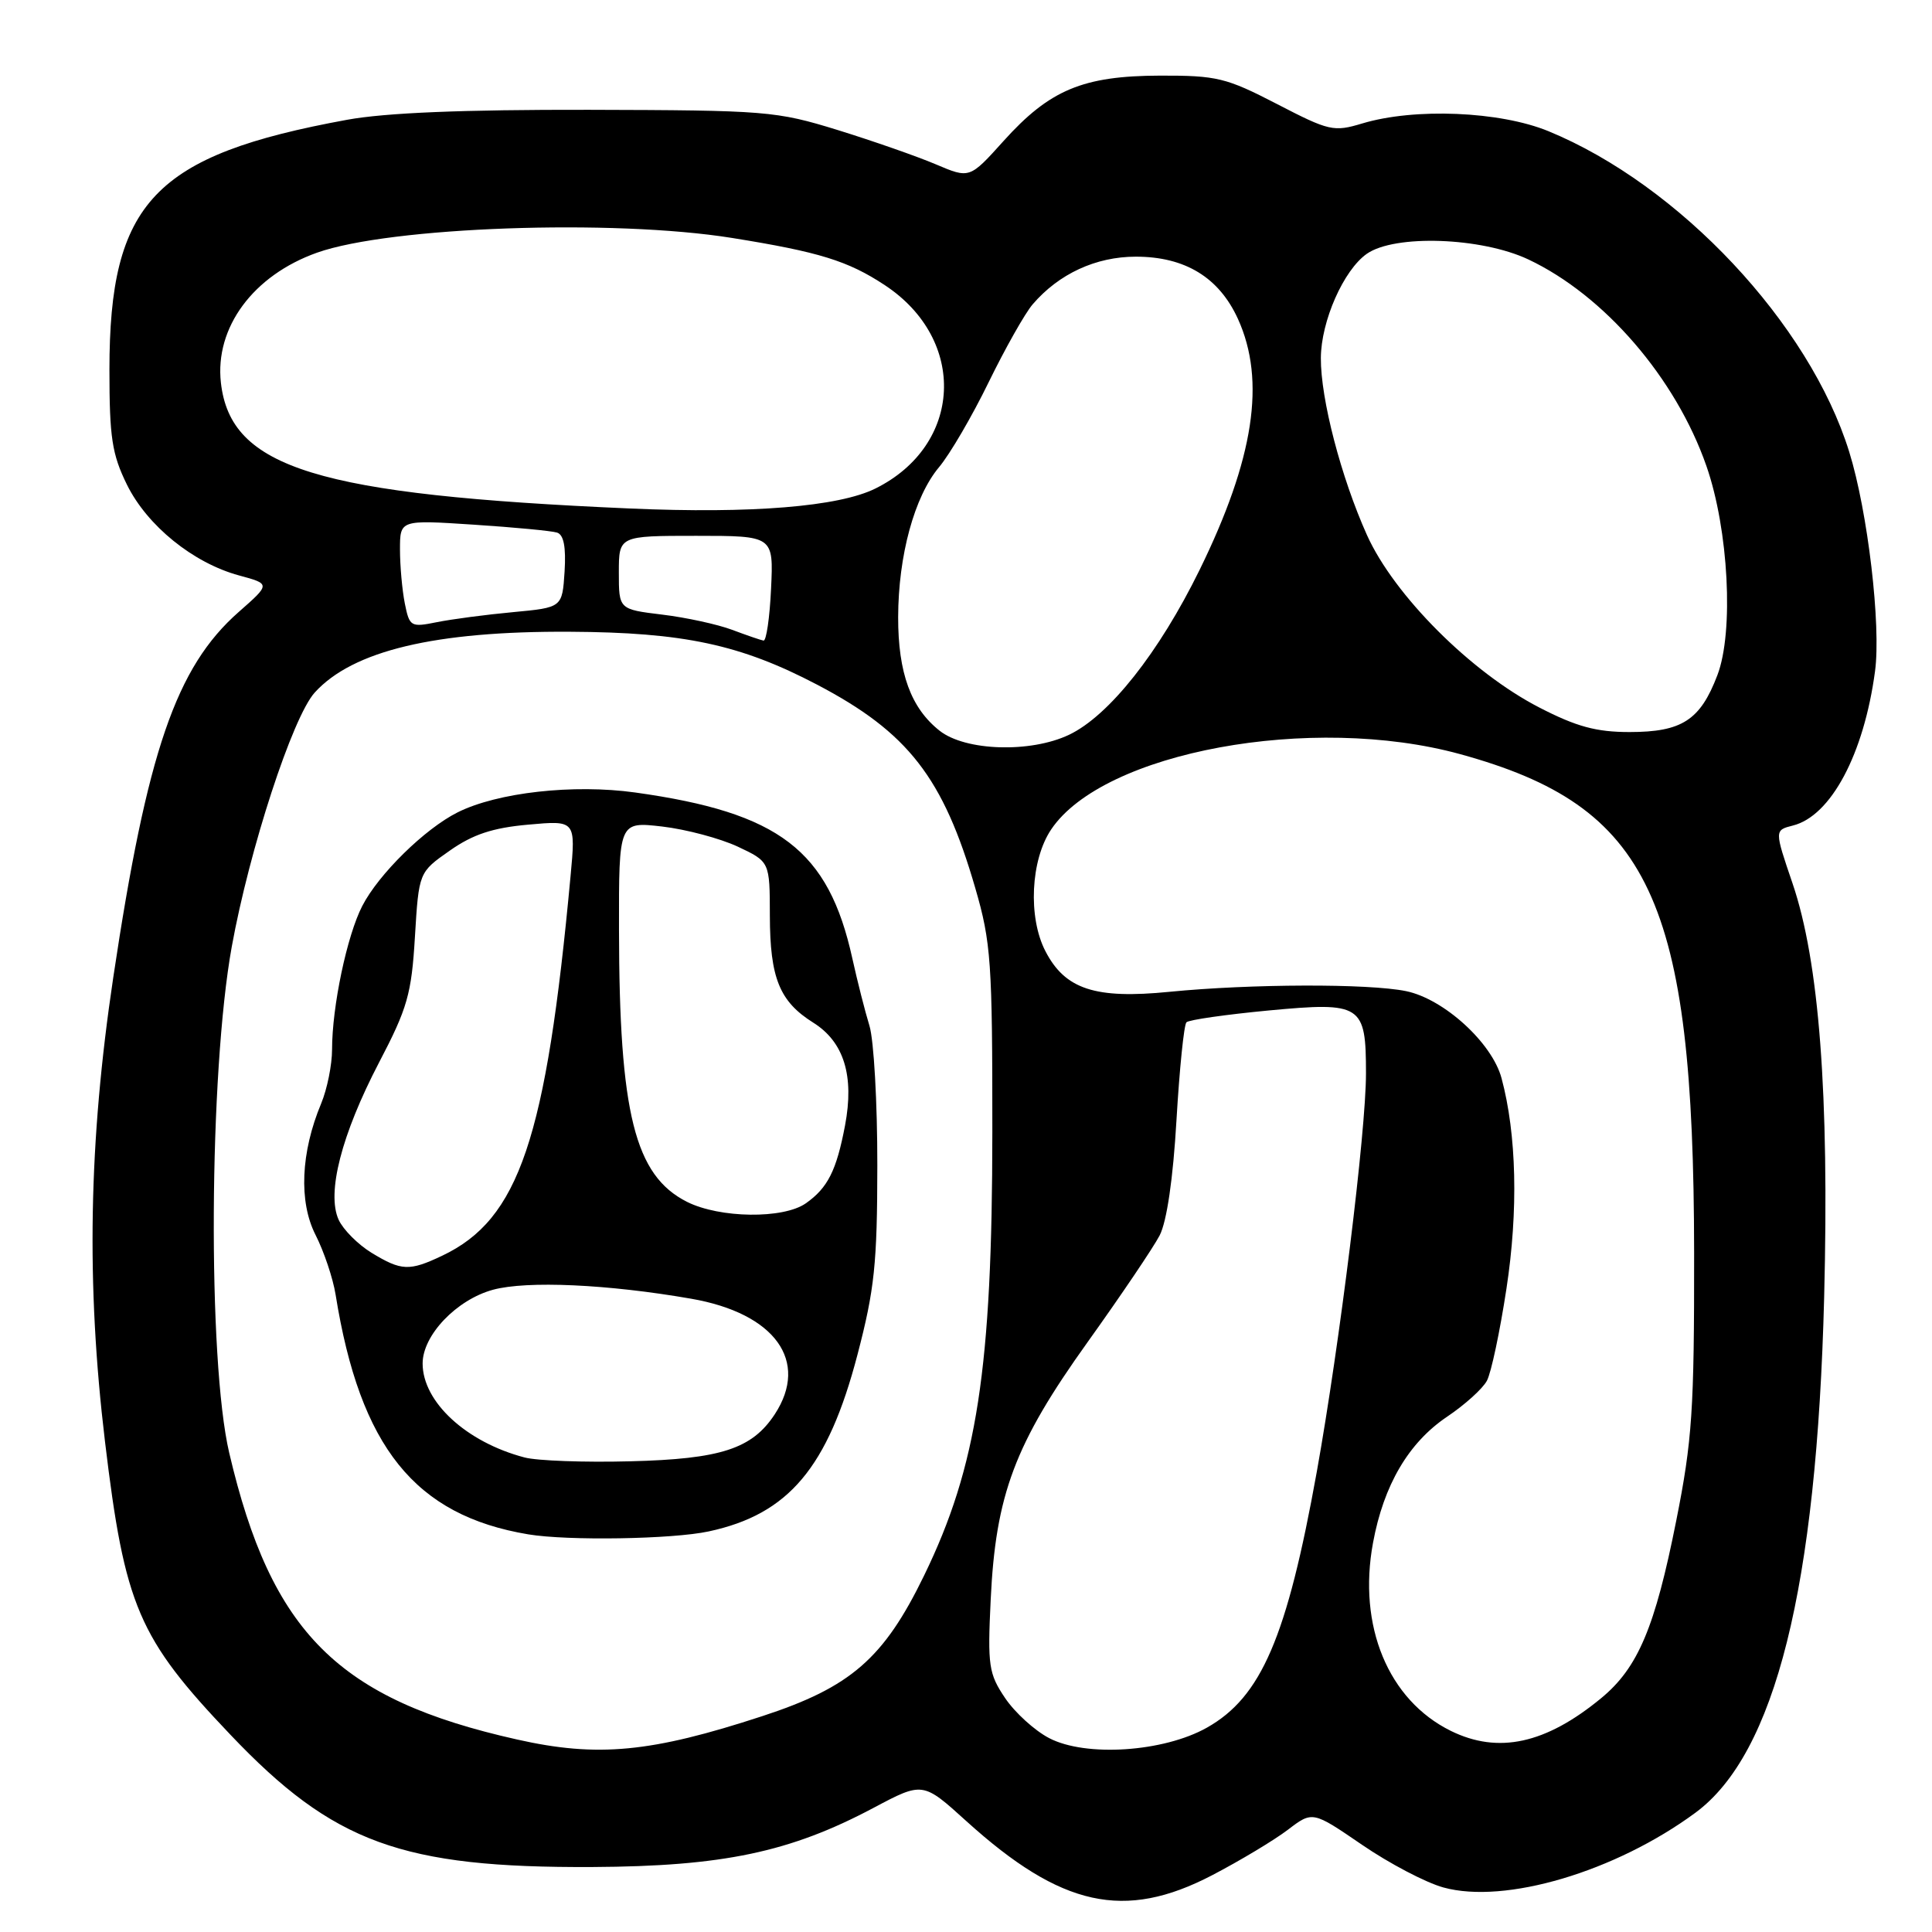 <?xml version="1.0" encoding="UTF-8" standalone="no"?>
<!DOCTYPE svg PUBLIC "-//W3C//DTD SVG 1.1//EN" "http://www.w3.org/Graphics/SVG/1.1/DTD/svg11.dtd" >
<svg xmlns="http://www.w3.org/2000/svg" xmlns:xlink="http://www.w3.org/1999/xlink" version="1.1" viewBox="0 0 256 256">
 <g >
 <path fill="currentColor"
d=" M 160.61 248.48 C 164.33 246.54 168.84 243.83 170.64 242.46 C 173.92 239.96 173.92 239.96 180.47 244.44 C 184.07 246.91 188.93 249.46 191.26 250.10 C 199.43 252.35 214.05 248.01 224.66 240.19 C 235.23 232.39 240.73 210.36 241.71 171.89 C 242.39 145.00 241.05 127.42 237.52 117.05 C 235.12 110.01 235.12 110.01 237.56 109.39 C 242.61 108.13 246.98 99.92 248.45 88.95 C 249.27 82.89 247.49 67.78 245.03 59.87 C 239.76 42.88 222.53 24.52 205.17 17.38 C 198.74 14.74 187.44 14.27 180.50 16.36 C 176.72 17.50 176.11 17.36 169.20 13.78 C 162.47 10.30 161.25 10.00 153.70 10.02 C 143.49 10.05 139.08 11.90 132.97 18.69 C 128.48 23.68 128.48 23.68 123.99 21.77 C 121.52 20.72 115.67 18.68 111.00 17.23 C 102.83 14.71 101.54 14.61 78.00 14.55 C 61.33 14.52 51.10 14.94 46.00 15.87 C 20.43 20.55 14.50 26.79 14.50 49.00 C 14.50 57.97 14.84 60.19 16.82 64.22 C 19.51 69.67 25.60 74.60 31.68 76.25 C 35.85 77.38 35.85 77.38 31.62 81.10 C 23.33 88.40 19.49 99.59 15.01 129.50 C 11.74 151.34 11.41 170.13 13.91 191.00 C 16.53 212.85 18.32 217.03 30.55 229.88 C 44.18 244.21 53.23 247.51 78.50 247.39 C 95.76 247.30 104.68 245.43 115.73 239.56 C 122.28 236.08 122.28 236.08 128.07 241.33 C 140.63 252.69 149.00 254.53 160.61 248.48 Z  M 68.50 230.49 C 44.80 225.18 35.96 216.37 30.37 192.50 C 27.50 180.23 27.69 142.15 30.71 125.44 C 33.05 112.53 38.76 95.03 41.70 91.77 C 46.73 86.22 57.65 83.61 75.50 83.71 C 90.60 83.79 98.11 85.40 108.27 90.72 C 120.33 97.04 124.99 103.04 129.23 117.68 C 131.32 124.86 131.50 127.49 131.49 150.00 C 131.48 181.31 129.48 194.31 122.45 208.76 C 117.10 219.77 112.72 223.57 101.00 227.40 C 86.28 232.22 79.20 232.90 68.50 230.49 Z  M 93.91 202.92 C 104.50 200.65 109.70 194.47 113.62 179.50 C 115.88 170.86 116.24 167.45 116.25 154.43 C 116.26 146.15 115.79 137.82 115.21 135.93 C 114.63 134.05 113.61 130.03 112.94 127.00 C 109.78 112.65 103.29 107.68 84.17 105.01 C 75.99 103.87 65.90 105.00 60.62 107.65 C 56.28 109.83 50.18 115.82 48.01 120.03 C 45.98 123.95 44.00 133.37 44.00 139.06 C 44.00 141.09 43.35 144.31 42.56 146.21 C 39.85 152.70 39.57 159.23 41.81 163.63 C 42.92 165.81 44.12 169.37 44.47 171.55 C 47.71 191.75 54.98 200.80 70.00 203.31 C 75.21 204.18 89.10 203.96 93.91 202.92 Z  M 139.02 230.31 C 137.11 229.32 134.48 226.93 133.18 225.00 C 131.01 221.78 130.85 220.73 131.27 212.00 C 131.93 198.04 134.46 191.33 144.09 177.87 C 148.52 171.68 152.82 165.31 153.66 163.70 C 154.61 161.85 155.44 156.19 155.89 148.41 C 156.29 141.61 156.88 135.79 157.21 135.46 C 157.53 135.13 162.45 134.43 168.14 133.89 C 180.43 132.74 181.00 133.11 181.00 142.23 C 181.00 149.94 177.52 178.07 174.48 195.03 C 170.53 216.96 167.13 224.87 159.91 228.93 C 154.16 232.16 143.87 232.84 139.02 230.31 Z  M 192.24 229.35 C 183.95 225.26 179.89 215.45 181.93 204.44 C 183.34 196.77 186.65 191.15 191.75 187.72 C 194.09 186.15 196.46 184.01 197.02 182.96 C 197.59 181.91 198.75 176.42 199.61 170.77 C 201.20 160.39 200.96 150.29 198.96 142.86 C 197.70 138.17 191.32 132.36 186.31 131.33 C 181.33 130.31 165.73 130.36 154.96 131.42 C 145.11 132.40 141.13 131.09 138.52 126.03 C 136.20 121.55 136.56 113.95 139.29 109.90 C 146.21 99.62 173.81 94.54 193.45 99.92 C 218.68 106.84 224.43 119.09 224.48 166.00 C 224.50 186.81 224.23 190.87 222.11 201.50 C 219.30 215.65 217.04 221.00 212.16 225.02 C 204.81 231.08 198.52 232.44 192.24 229.35 Z  M 124.51 96.83 C 120.70 93.83 119.00 89.17 119.01 81.78 C 119.03 73.61 121.16 65.79 124.43 61.90 C 125.86 60.20 128.82 55.13 131.00 50.65 C 133.19 46.17 135.81 41.52 136.83 40.33 C 140.30 36.28 145.22 34.01 150.50 34.01 C 157.03 34.01 161.53 36.76 164.04 42.27 C 167.75 50.45 166.17 60.78 158.96 75.50 C 153.57 86.49 146.95 94.85 141.64 97.37 C 136.53 99.79 127.93 99.52 124.51 96.83 Z  M 203.97 93.75 C 194.93 89.10 184.73 78.89 181.13 70.90 C 177.70 63.26 174.99 52.88 175.02 47.44 C 175.05 42.54 178.03 35.79 181.11 33.63 C 184.81 31.04 196.27 31.44 202.50 34.37 C 212.58 39.12 222.06 50.11 226.11 61.75 C 229.05 70.18 229.76 83.73 227.56 89.47 C 225.29 95.43 222.86 97.00 215.92 97.00 C 211.52 97.00 208.89 96.29 203.97 93.75 Z  M 97.00 83.45 C 95.08 82.73 90.91 81.82 87.75 81.44 C 82.00 80.74 82.00 80.74 82.00 75.87 C 82.00 71.00 82.00 71.00 92.25 71.00 C 102.50 71.00 102.50 71.00 102.17 78.00 C 101.99 81.85 101.54 84.95 101.17 84.88 C 100.80 84.82 98.92 84.17 97.00 83.45 Z  M 53.64 79.96 C 53.29 78.19 53.00 74.98 53.00 72.81 C 53.00 68.88 53.00 68.88 62.75 69.52 C 68.11 69.87 73.09 70.34 73.81 70.57 C 74.70 70.85 75.01 72.48 74.81 75.74 C 74.50 80.50 74.50 80.50 68.00 81.11 C 64.42 81.44 59.88 82.04 57.89 82.44 C 54.43 83.14 54.26 83.04 53.64 79.96 Z  M 83.50 67.38 C 42.00 65.57 30.55 62.04 29.27 50.71 C 28.45 43.39 33.55 36.49 42.01 33.48 C 51.67 30.05 81.23 29.00 97.00 31.53 C 108.53 33.38 112.36 34.56 117.25 37.79 C 128.21 45.03 127.56 58.99 116.00 64.73 C 111.15 67.14 99.56 68.08 83.50 67.38 Z  M 69.50 193.12 C 61.78 191.09 56.00 185.76 56.00 180.67 C 56.00 176.92 60.49 172.22 65.32 170.90 C 69.82 169.68 80.52 170.16 91.60 172.09 C 102.69 174.02 107.27 180.36 102.66 187.40 C 99.65 191.98 95.52 193.33 83.50 193.63 C 77.45 193.79 71.15 193.56 69.50 193.12 Z  M 49.23 166.00 C 47.43 164.90 45.47 162.93 44.87 161.62 C 43.26 158.07 45.24 150.35 50.23 140.78 C 53.99 133.59 54.53 131.71 54.98 124.13 C 55.50 115.58 55.50 115.58 59.60 112.71 C 62.66 110.56 65.28 109.69 69.99 109.27 C 76.29 108.70 76.29 108.70 75.60 116.10 C 72.37 150.94 68.78 161.56 58.59 166.39 C 54.23 168.46 53.19 168.41 49.23 166.00 Z  M 91.03 159.25 C 84.11 155.76 82.05 147.53 82.02 123.18 C 82.00 108.86 82.00 108.86 87.75 109.52 C 90.91 109.89 95.41 111.09 97.75 112.18 C 102.00 114.18 102.00 114.18 102.01 121.34 C 102.03 129.60 103.29 132.70 107.75 135.50 C 111.83 138.05 113.22 142.55 111.97 149.14 C 110.84 155.10 109.68 157.41 106.77 159.45 C 103.78 161.54 95.37 161.43 91.03 159.25 Z "/>
</g>
</svg>